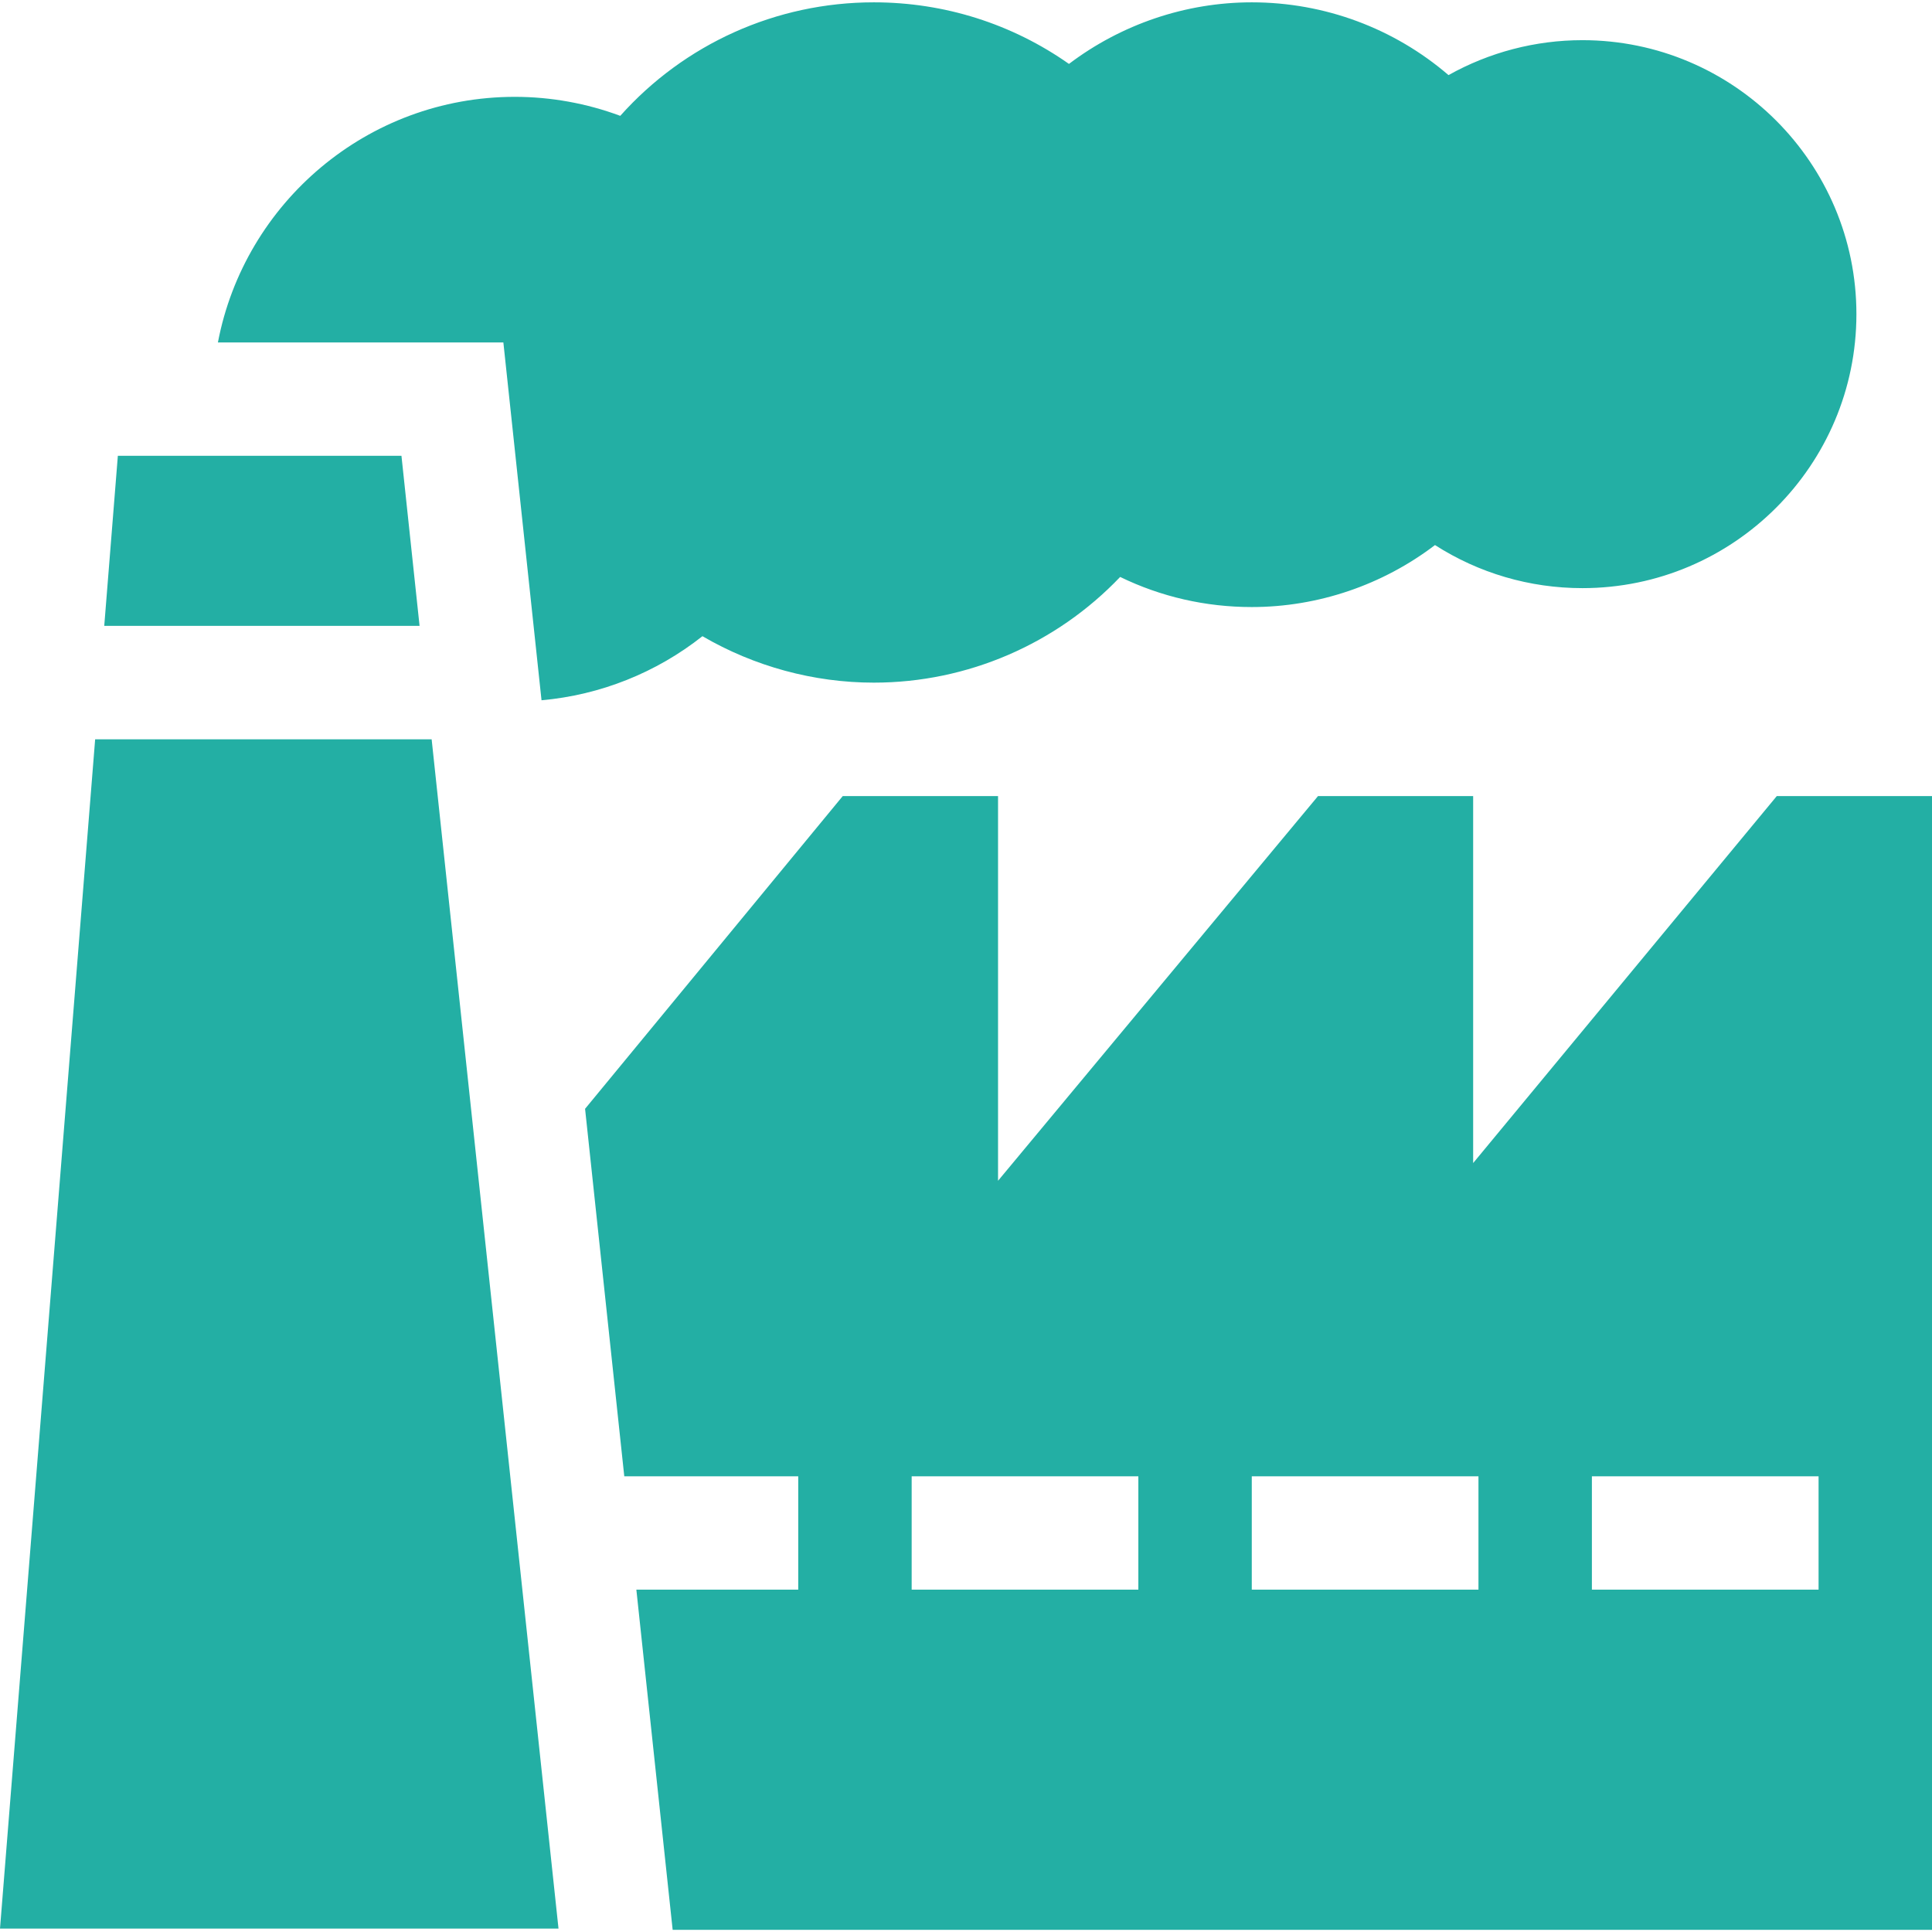 <svg width="24" height="24" viewBox="0 0 24 24" fill="none" xmlns="http://www.w3.org/2000/svg">
<g clip-path="url(#clip0_272_36875)">
<path d="M1.182 9.184L0 23.958H6.938L5.362 9.184H1.182Z" fill="#23AFA4"/>
<path d="M1.464 5.662L1.295 7.775H5.212L4.987 5.662H1.464Z" fill="#23AFA4"/>
<path d="M22.072 9.889L18.3 14.448V9.889H16.373L12.398 14.668V9.889H10.469L7.268 13.774L7.755 18.339H9.916V19.747H7.905L8.356 23.973H24V9.889H22.072ZM14.141 19.747H11.325V18.339H14.141V19.747ZM18.366 19.747H15.55V18.339H18.366V19.747ZM22.591 19.747H19.775V18.339H22.591V19.747Z" fill="#23AFA4"/>
<path d="M6.253 4.254L6.727 8.699C7.458 8.634 8.153 8.356 8.726 7.903C9.369 8.278 10.107 8.48 10.855 8.48C12.02 8.48 13.123 7.998 13.915 7.167C14.421 7.413 14.976 7.541 15.55 7.541C16.375 7.541 17.176 7.266 17.826 6.771C18.369 7.119 19.001 7.306 19.657 7.306C21.534 7.306 23.061 5.779 23.061 3.902C23.061 2.026 21.534 0.499 19.657 0.499C19.072 0.499 18.499 0.65 17.994 0.933C17.319 0.353 16.457 0.029 15.55 0.029C14.726 0.029 13.928 0.303 13.279 0.794C12.573 0.297 11.733 0.029 10.855 0.029C9.64 0.029 8.501 0.547 7.705 1.439C7.288 1.284 6.844 1.203 6.395 1.203C4.565 1.203 3.037 2.519 2.707 4.254H6.253Z" fill="#23AFA4"/>
</g>
<defs>
<clipPath id="clip0_272_36875">
<rect width="24" height="24" fill="white"/>
</clipPath>
</defs>
</svg>
